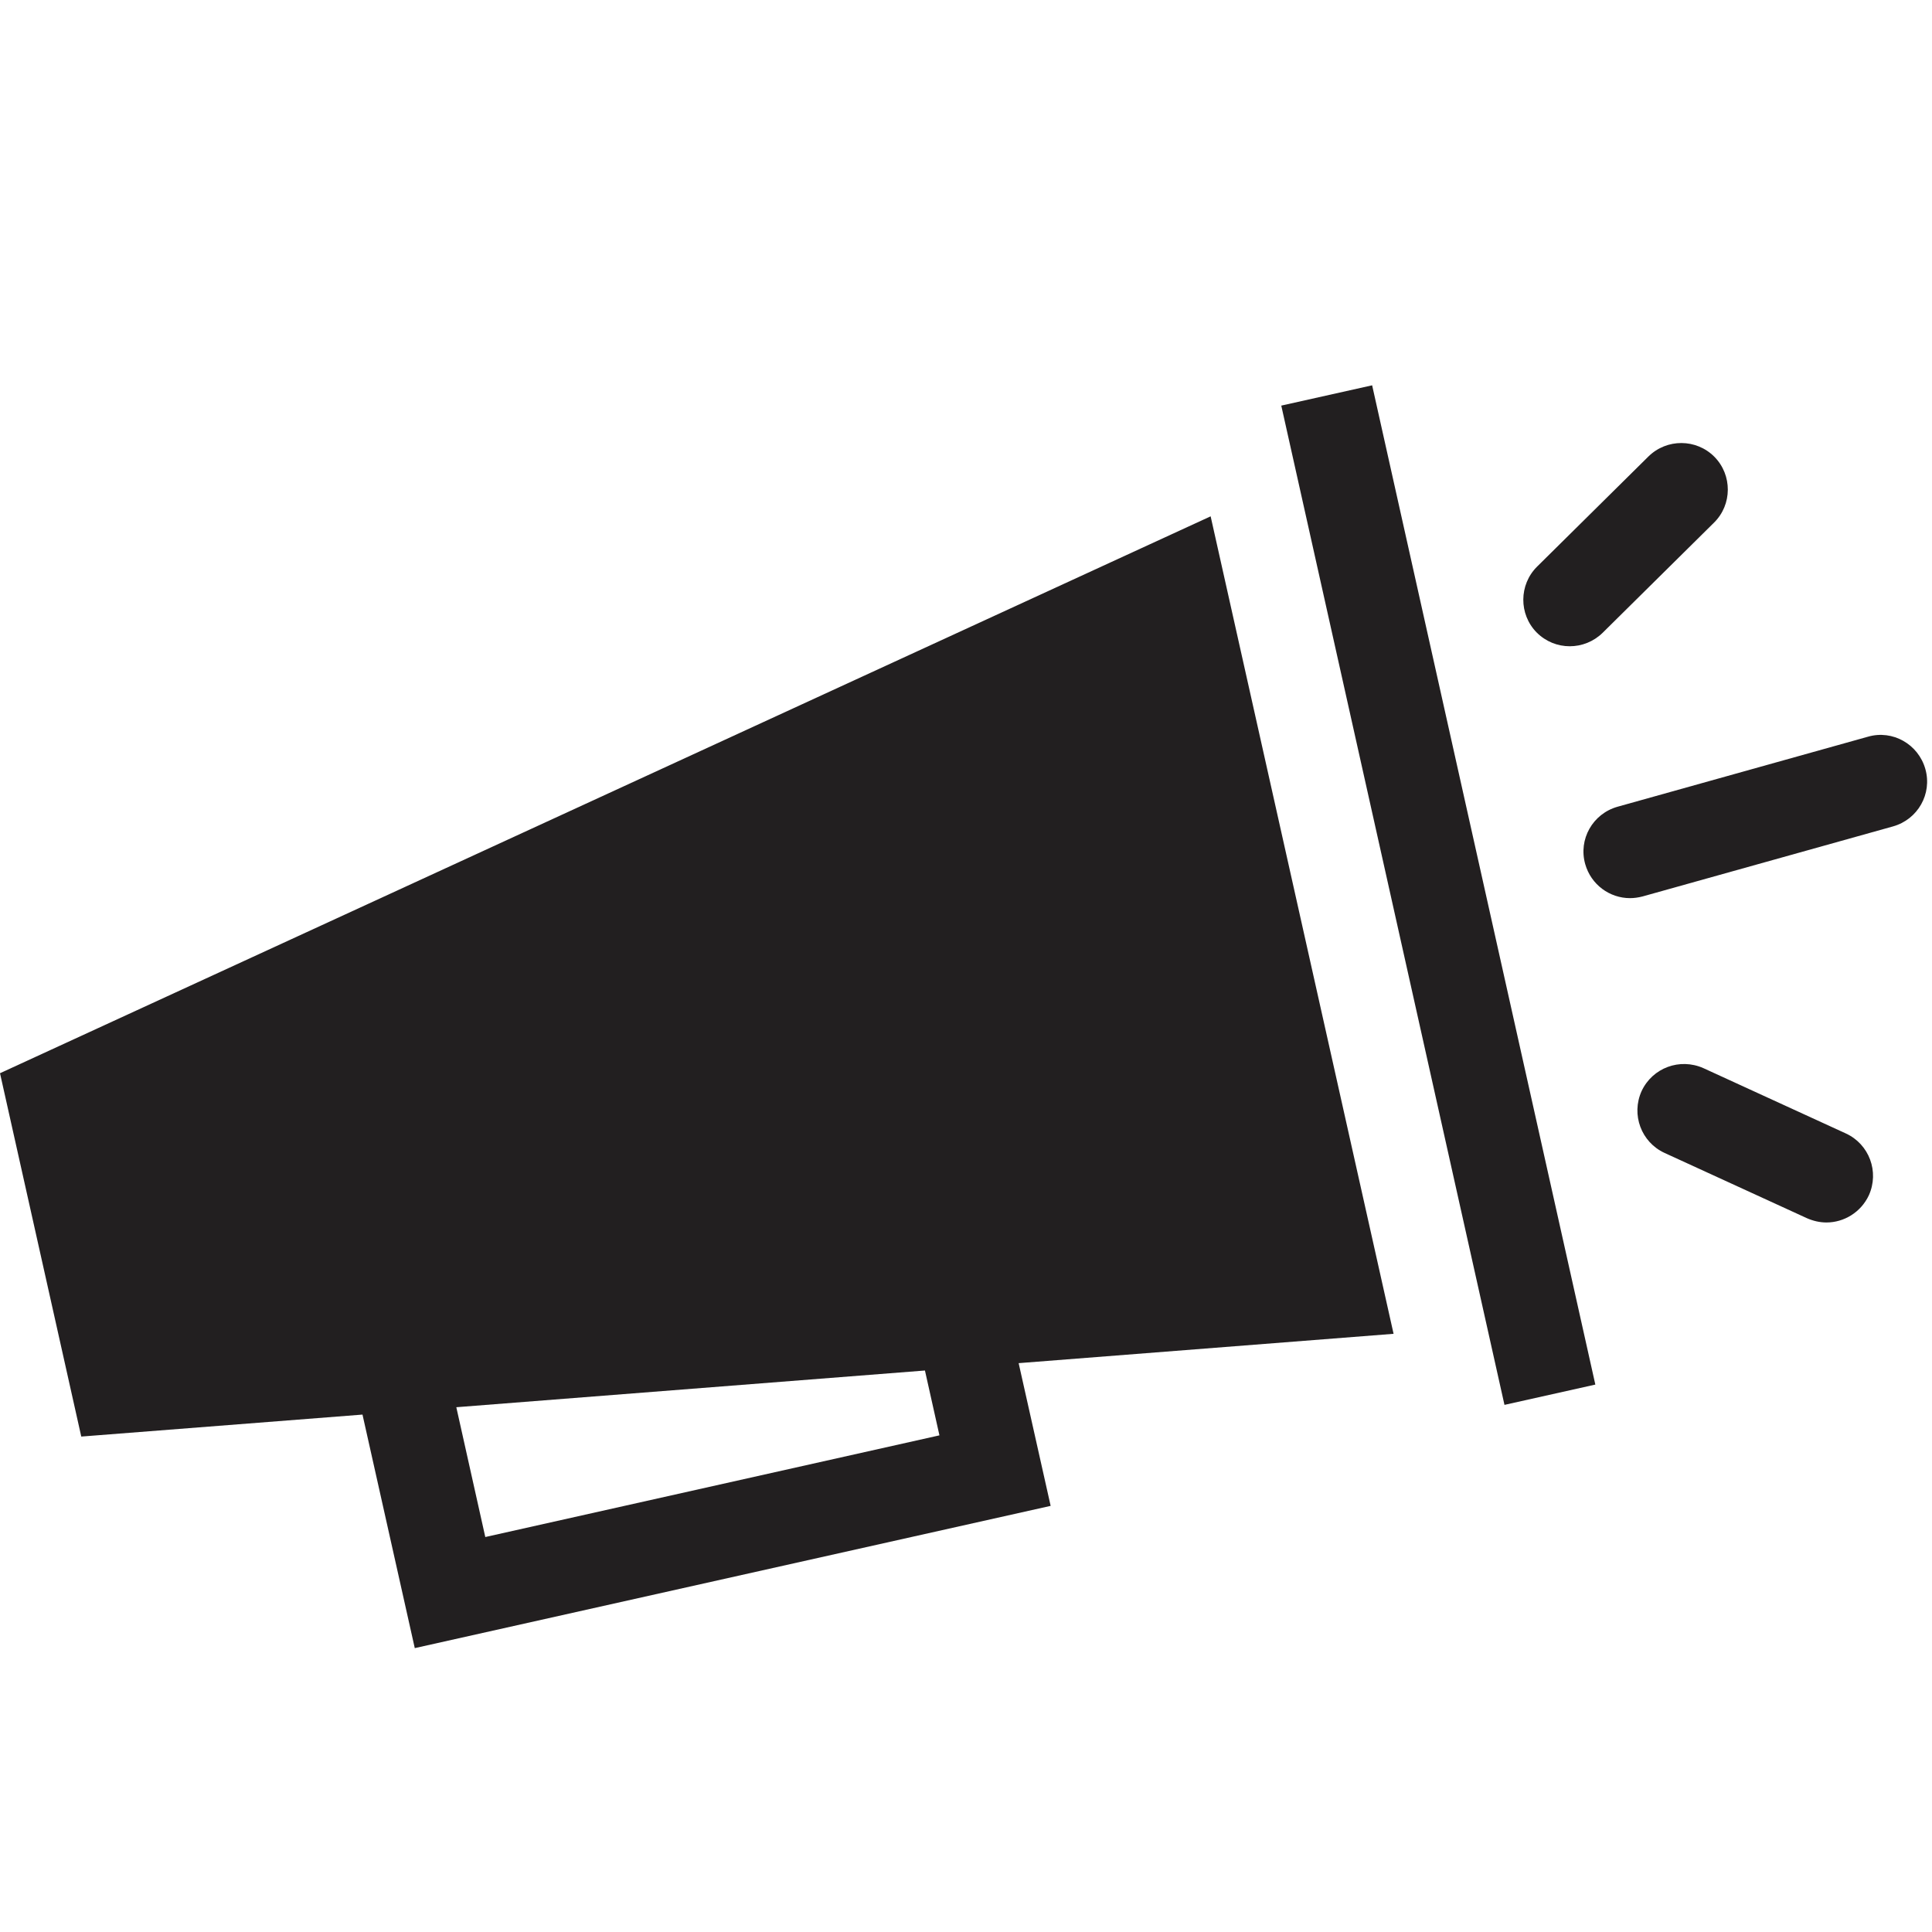 <?xml version="1.0" encoding="utf-8"?>
<!-- Generator: Adobe Illustrator 22.0.0, SVG Export Plug-In . SVG Version: 6.00 Build 0)  -->
<svg version="1.1" id="Layer_1" xmlns="http://www.w3.org/2000/svg" xmlns:xlink="http://www.w3.org/1999/xlink" x="0px" y="0px"
	 viewBox="0 0 16 16" style="enable-background:new 0 0 16 16;" xml:space="preserve">
<style type="text/css">
	.st0{fill:#221F20;}
</style>
<rect x="11.527" y="3.168" transform="matrix(0.976 -0.218 0.218 0.976 -1.33 2.78)" class="st0" width="0.771" height="8.479"/>
<path class="st0" d="M11.541,11.046l-1.515-6.77L0,8.888l0.673,3.009l2.329-0.182l0.433,1.934l5.266-1.178
	L8.436,11.289L11.541,11.046z M7.78,11.887l-3.761,0.842l-0.24-1.075l3.881-0.304L7.78,11.887z"/>
<g>
	<path class="st0" d="M13,5.352c-0.1,0-0.198-0.038-0.274-0.114c-0.149-0.151-0.147-0.396,0.003-0.545l0.923-0.913
		c0.152-0.149,0.396-0.148,0.546,0.003c0.149,0.151,0.148,0.396-0.003,0.545l-0.923,0.913
		C13.196,5.315,13.098,5.352,13,5.352z"/>
</g>
<g>
	<path class="st0" d="M15.126,10.124c-0.054,0-0.108-0.012-0.161-0.035l-1.18-0.541
		c-0.193-0.089-0.278-0.317-0.19-0.512c0.09-0.193,0.316-0.277,0.512-0.19l1.18,0.541
		c0.193,0.089,0.278,0.317,0.19,0.512C15.411,10.04,15.271,10.124,15.126,10.124z"/>
</g>
<g>
	<path class="st0" d="M13.499,7.438c-0.169,0-0.323-0.112-0.371-0.282c-0.058-0.205,0.062-0.417,0.268-0.475
		l2.074-0.58c0.204-0.059,0.417,0.062,0.475,0.268c0.058,0.205-0.062,0.417-0.268,0.475l-2.074,0.58
		C13.568,7.433,13.533,7.438,13.499,7.438z"/>
</g>
</svg>
